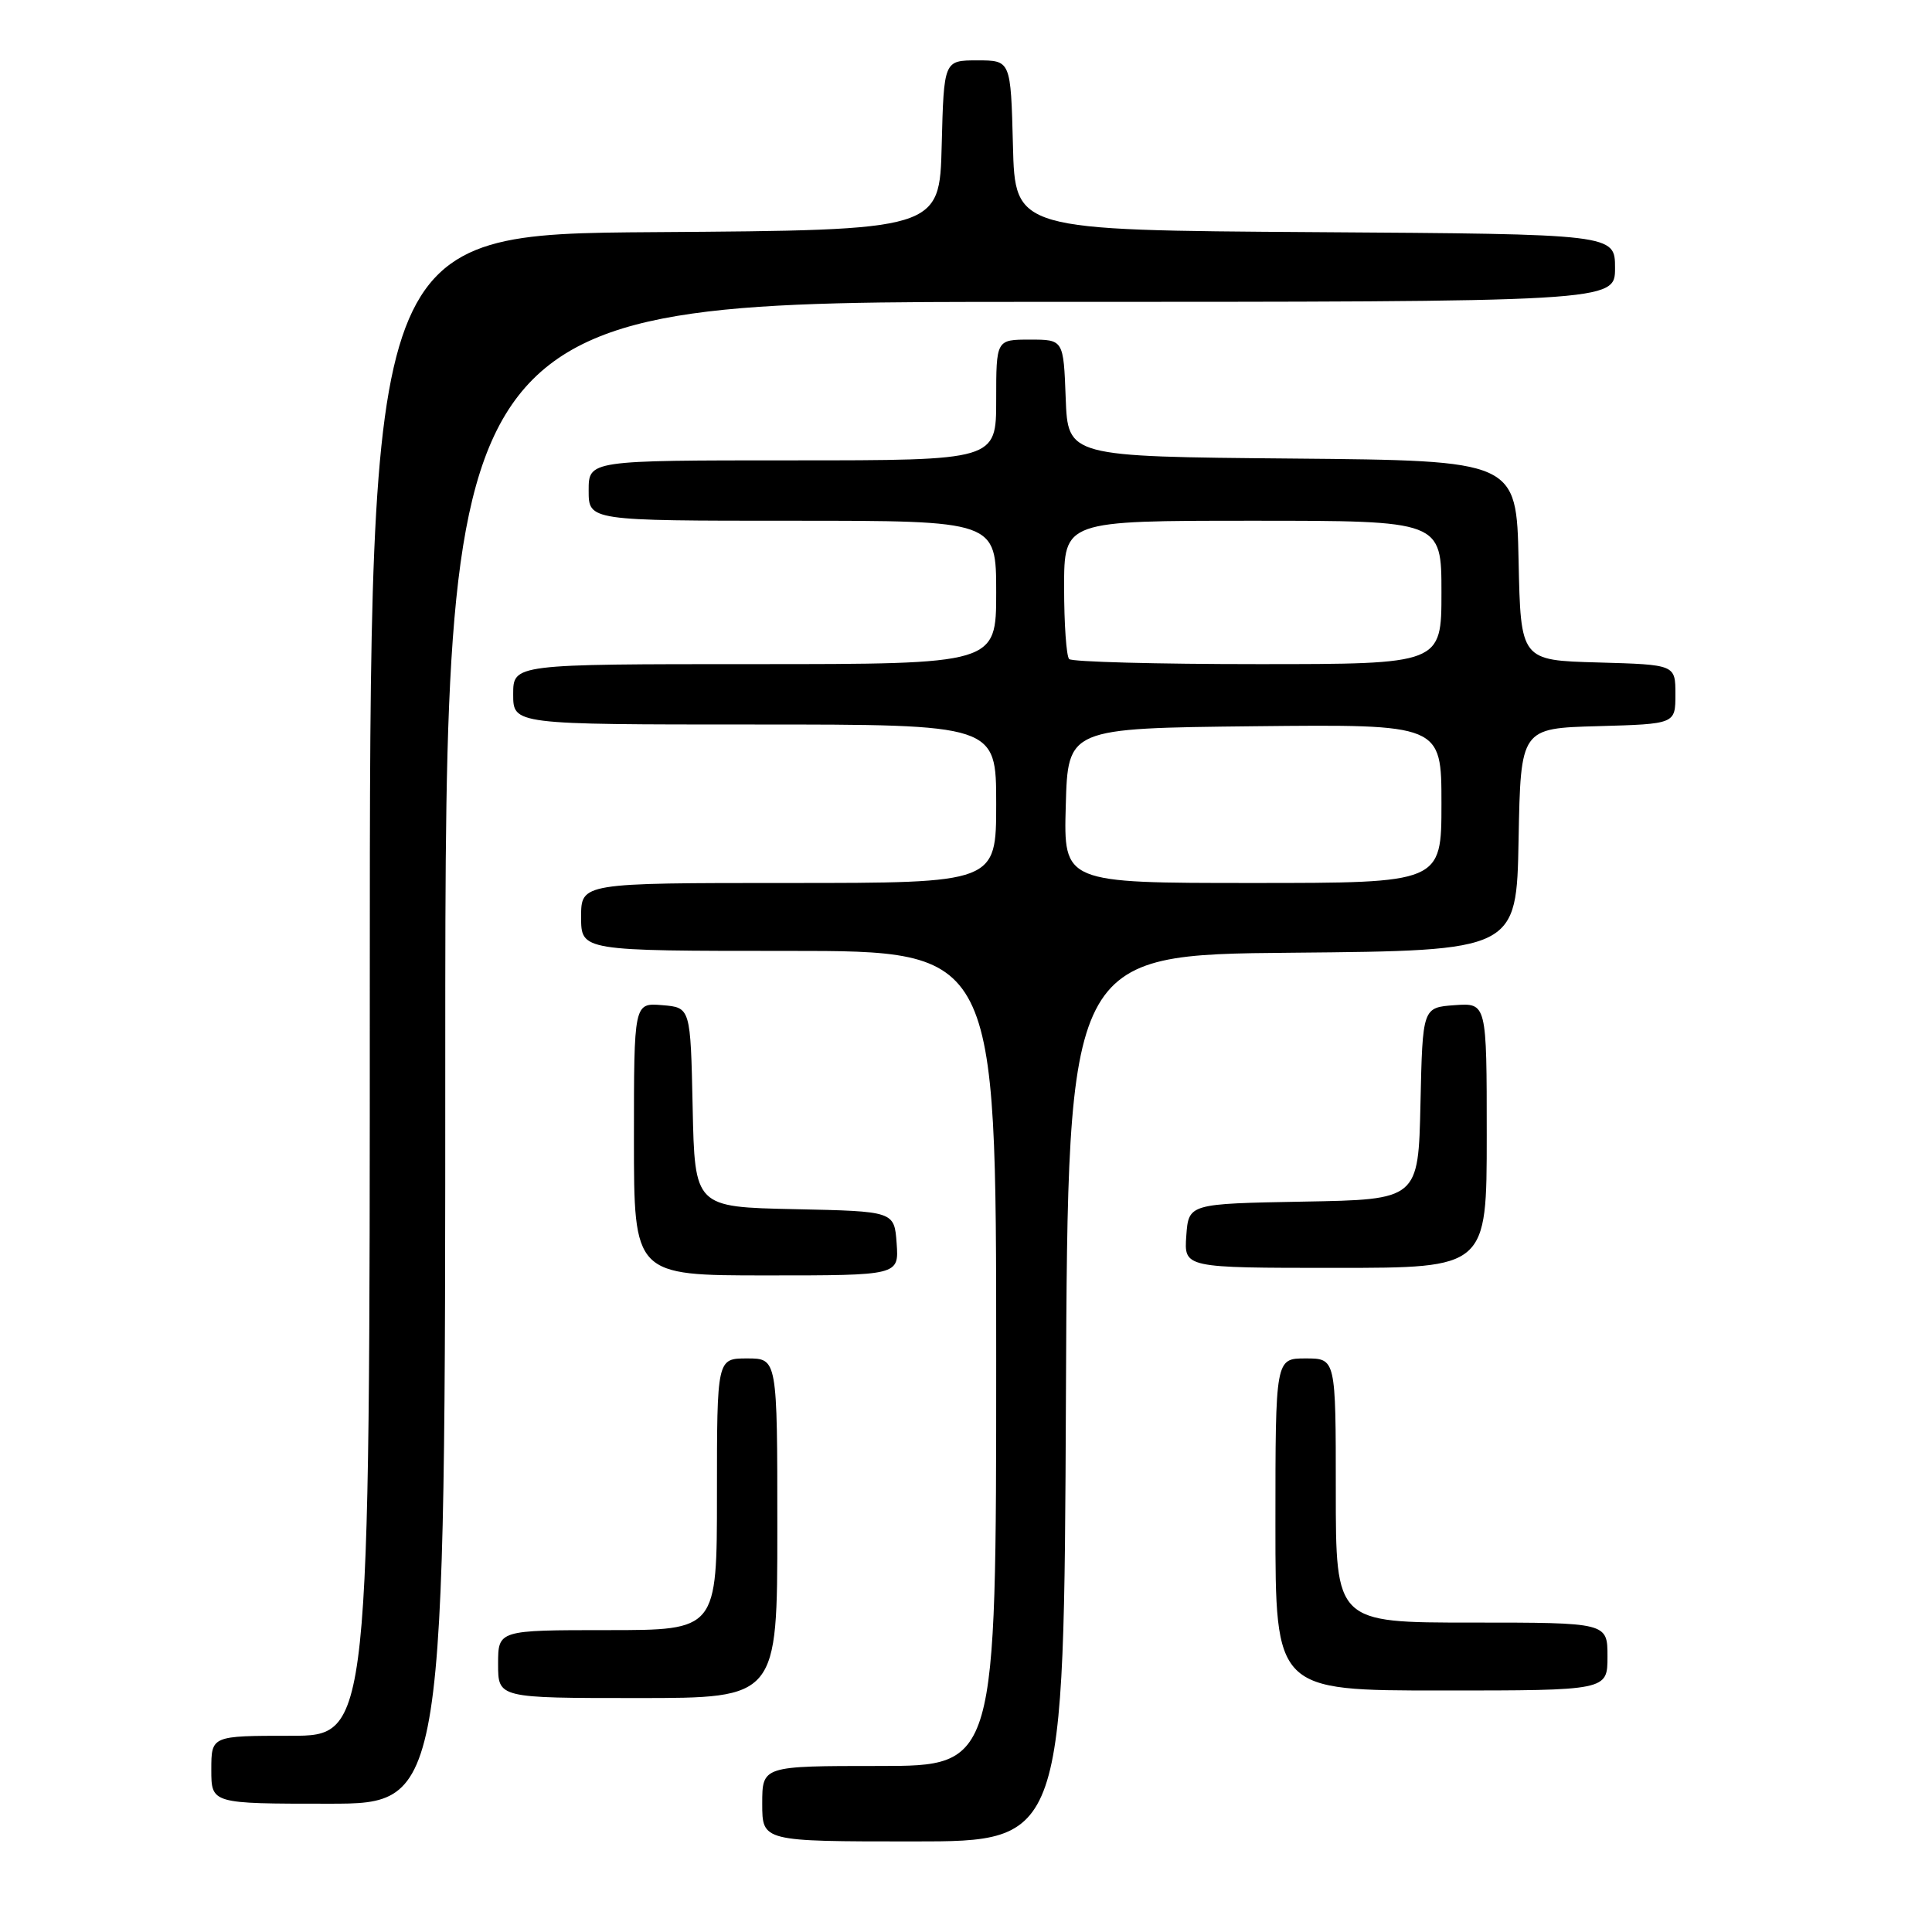 <?xml version="1.0" encoding="UTF-8" standalone="no"?>
<!DOCTYPE svg PUBLIC "-//W3C//DTD SVG 1.1//EN" "http://www.w3.org/Graphics/SVG/1.1/DTD/svg11.dtd" >
<svg xmlns="http://www.w3.org/2000/svg" xmlns:xlink="http://www.w3.org/1999/xlink" version="1.1" viewBox="0 0 256 256">
 <g >
 <path fill="currentColor"
d=" M 141.24 185.25 C 141.50 126.50 141.50 126.50 171.22 126.24 C 200.95 125.97 200.95 125.97 201.22 111.24 C 201.50 96.50 201.50 96.50 211.75 96.22 C 222.00 95.93 222.00 95.93 222.00 92.00 C 222.00 88.07 222.00 88.07 211.75 87.78 C 201.50 87.50 201.50 87.50 201.22 74.26 C 200.94 61.03 200.94 61.03 171.22 60.76 C 141.50 60.50 141.50 60.50 141.21 52.75 C 140.92 45.00 140.92 45.00 136.46 45.00 C 132.00 45.00 132.00 45.00 132.00 53.00 C 132.00 61.00 132.00 61.00 105.00 61.00 C 78.00 61.00 78.00 61.00 78.00 65.00 C 78.00 69.00 78.00 69.00 105.00 69.00 C 132.00 69.00 132.00 69.00 132.00 78.50 C 132.00 88.00 132.00 88.00 100.00 88.00 C 68.00 88.00 68.00 88.00 68.00 92.00 C 68.00 96.00 68.00 96.00 100.00 96.00 C 132.00 96.00 132.00 96.00 132.00 106.50 C 132.00 117.00 132.00 117.00 104.50 117.00 C 77.00 117.00 77.00 117.00 77.00 121.50 C 77.00 126.00 77.00 126.00 104.50 126.00 C 132.00 126.00 132.00 126.00 132.00 180.00 C 132.00 234.00 132.00 234.00 116.50 234.00 C 101.00 234.00 101.00 234.00 101.00 239.00 C 101.00 244.00 101.00 244.00 120.99 244.00 C 140.98 244.00 140.98 244.00 141.24 185.25 Z  M 59.00 139.50 C 59.00 40.00 59.00 40.00 136.50 40.00 C 214.00 40.00 214.00 40.00 214.00 35.51 C 214.00 31.02 214.00 31.02 174.25 30.76 C 134.50 30.50 134.50 30.50 134.22 19.25 C 133.93 8.00 133.93 8.00 129.50 8.00 C 125.07 8.00 125.07 8.00 124.78 19.25 C 124.50 30.50 124.50 30.50 86.75 30.76 C 49.00 31.02 49.00 31.02 49.00 130.51 C 49.00 230.00 49.00 230.00 38.50 230.00 C 28.00 230.00 28.00 230.00 28.00 234.50 C 28.00 239.00 28.00 239.00 43.50 239.00 C 59.00 239.00 59.00 239.00 59.00 139.50 Z  M 103.00 202.50 C 103.00 180.00 103.00 180.00 99.00 180.00 C 95.00 180.00 95.00 180.00 95.00 198.00 C 95.00 216.00 95.00 216.00 80.50 216.00 C 66.00 216.00 66.00 216.00 66.00 220.50 C 66.00 225.00 66.00 225.00 84.50 225.00 C 103.00 225.00 103.00 225.00 103.00 202.50 Z  M 213.00 219.50 C 213.00 215.00 213.00 215.00 195.00 215.00 C 177.00 215.00 177.00 215.00 177.00 197.50 C 177.00 180.00 177.00 180.00 173.00 180.00 C 169.00 180.00 169.00 180.00 169.00 202.00 C 169.00 224.00 169.00 224.00 191.00 224.00 C 213.00 224.00 213.00 224.00 213.00 219.50 Z  M 118.81 164.75 C 118.50 160.50 118.50 160.50 105.28 160.22 C 92.06 159.94 92.06 159.94 91.78 146.72 C 91.50 133.50 91.50 133.50 87.75 133.19 C 84.00 132.88 84.00 132.88 84.00 150.94 C 84.00 169.00 84.00 169.00 101.56 169.00 C 119.11 169.00 119.11 169.00 118.81 164.75 Z  M 197.00 150.44 C 197.00 132.89 197.00 132.89 192.75 133.19 C 188.50 133.50 188.50 133.50 188.22 146.22 C 187.94 158.95 187.94 158.95 172.72 159.22 C 157.50 159.50 157.50 159.50 157.19 163.75 C 156.89 168.00 156.89 168.00 176.94 168.00 C 197.00 168.00 197.00 168.00 197.00 150.44 Z  M 141.22 106.75 C 141.50 96.50 141.50 96.50 166.25 96.23 C 191.00 95.97 191.00 95.97 191.00 106.48 C 191.00 117.00 191.00 117.00 165.97 117.00 C 140.93 117.00 140.93 117.00 141.22 106.75 Z  M 141.67 87.33 C 141.30 86.97 141.00 82.69 141.00 77.83 C 141.00 69.00 141.00 69.00 166.00 69.00 C 191.00 69.00 191.00 69.00 191.00 78.50 C 191.00 88.00 191.00 88.00 166.67 88.00 C 153.28 88.00 142.03 87.70 141.67 87.33 Z "/>
</g>
</svg>
